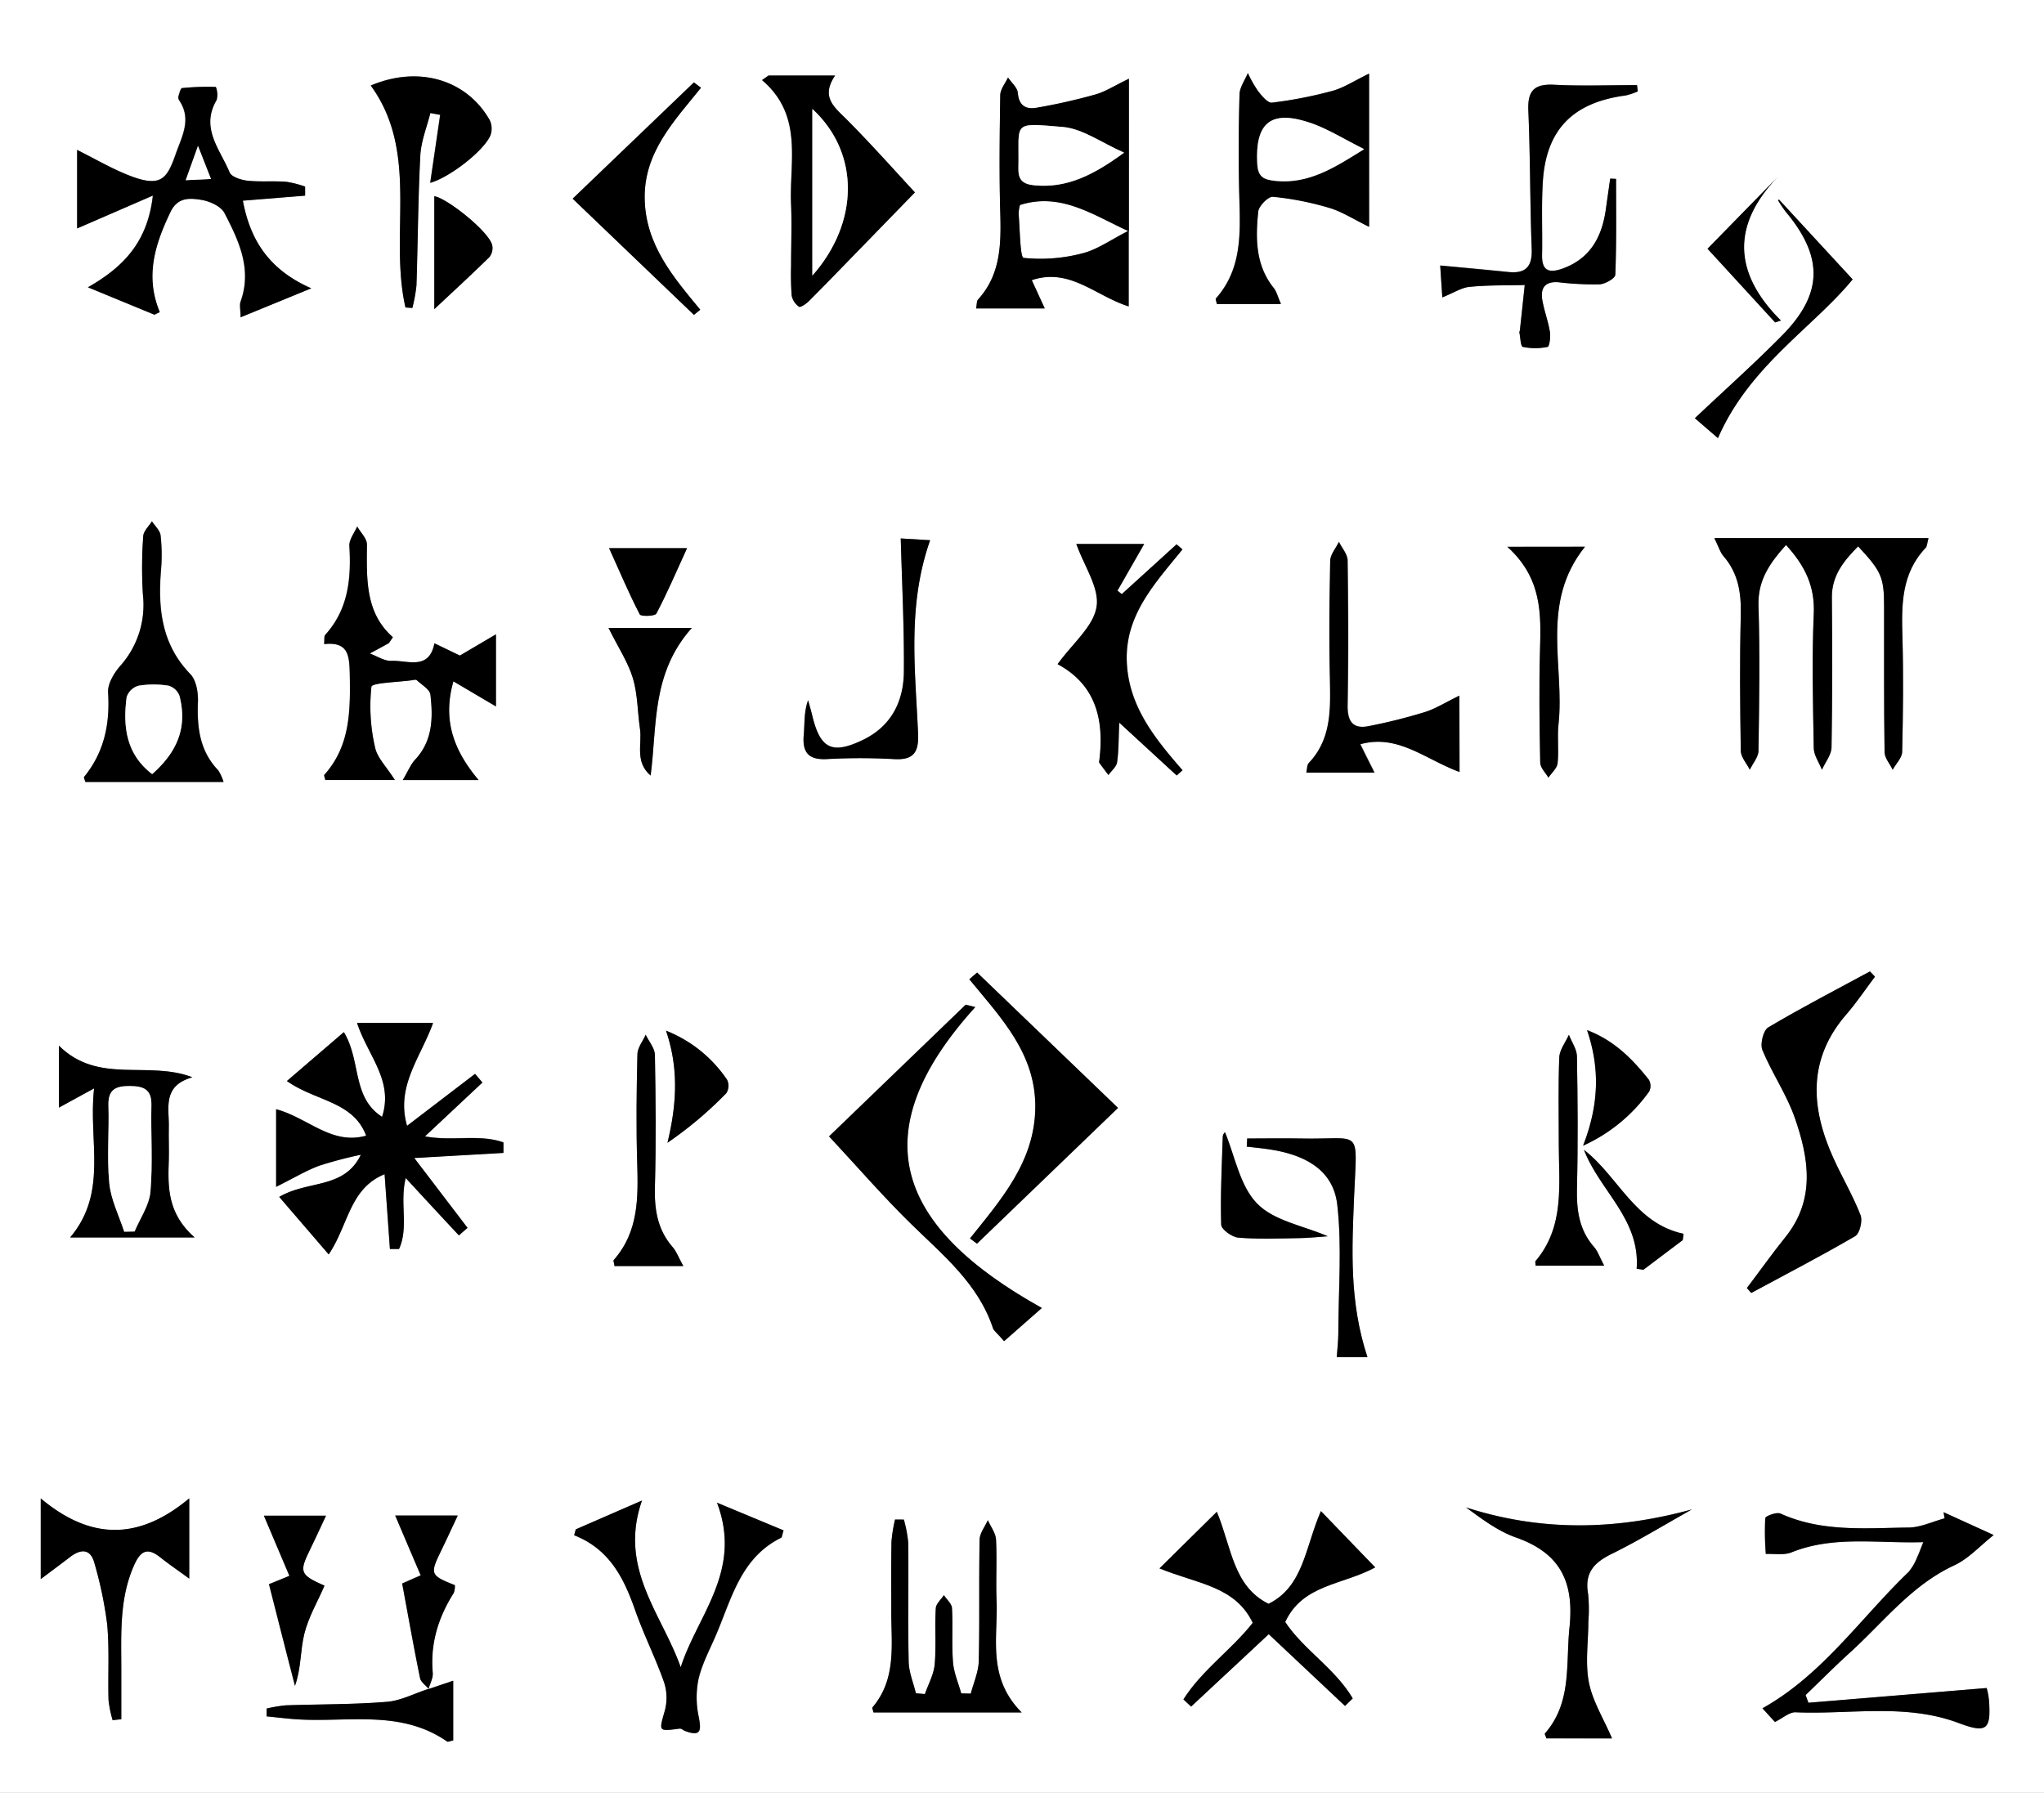 <svg id="Layer_1" data-name="Layer 1" xmlns="http://www.w3.org/2000/svg" viewBox="0 0 472 414"><rect x="0" y="0" width="472" height="414" fill="#808080" stroke="none"/><defs><style>.cls-1{fill:#fff;}</style></defs><path class="cls-1" d="M486,457H14V43H486ZM113,433c-3.22,1-6.4,2.74-9.68,3-7.77.63-15.59.54-23.38.81a34.83,34.83,0,0,0-4.38.74l0,1.81c2.3.22,4.6.51,6.91.67,11.72.78,24-2.34,34.77,5.14.18.13.61-.09,1.4-.25V431.11l-5.75,1.94c.36-1.27,1.11-2.56,1-3.79-.6-6.77,1.29-12.8,4.86-18.45A4.53,4.53,0,0,0,119,409c-5.69-2.26-5.8-2.56-3.2-7.9,1.2-2.46,2.34-5,3.86-8.18H105.24c2.19,5.14,4,9.44,5.89,13.81l-4.28,1.89c1.44,7.76,2.69,14.8,4.12,21.81C111.17,431.4,112.3,432.15,113,433ZM102.23,300.9c-7-4.51-4.79-12.89-8.79-19.56L80.29,292.63c6.65,4.71,15.27,4.65,18.3,12.62-8,2.25-13.41-4.15-20.79-6.11v17.92c4-2,6.88-3.75,10-4.89a95.36,95.36,0,0,1,9.57-2.52c-3.87,8-12.21,5.83-18.85,9.74l11.36,13.24c4.58-6.79,4.79-15.23,12.91-18.52.43,6,.83,11.64,1.23,17.27l2.1,0c2.29-5,.1-10.71,1.55-16.39,4.3,4.65,8.29,9,12.27,13.24l2-1.73-12.3-16.13,20.59-1.18v-2.42c-5.62-2-11.79-.19-18.12-1.4L125.36,293l-1.7-2L108,303c-2.66-9.15,3.19-15.85,6-23.75H96.45C99,286.92,104.93,292.53,102.23,300.9ZM274.69,61.18c-3.45,1.66-5.58,3.08-7.93,3.74a134.9,134.9,0,0,1-13.36,3c-2.39.42-4.1-.43-4.33-3.42-.1-1.24-1.48-2.38-2.27-3.57C246.17,62.28,245,63.65,245,65c-.17,9-.29,18,0,27,.2,7.27.17,14.32-5.12,20.14-.36.38-.27,1.17-.45,2.07h15.78l-3-6.53c8.76-3,14.69,3.63,22.38,6.06V96.28c-4.19,2.12-7.25,4.36-10.65,5.21a37.91,37.91,0,0,1-13.59,1.06c-.8-.1-.84-6.57-1.14-10.11a7.76,7.76,0,0,1,.31-2.1c9.4-3,16.81,2.26,25.15,6.09ZM409.88,167.26c.95,1.91,1.31,3.24,2.12,4.18,3.38,3.92,4.08,8.44,4,13.48-.24,10.49-.15,21,0,31.5,0,1.45,1.35,2.88,2.08,4.33.69-1.47,2-2.92,2-4.4.17-11.16.35-22.34,0-33.49-.18-5.93,2.68-9.9,6.36-14,4.31,4.7,6.71,9.49,6.41,15.9-.48,10.31-.21,20.66,0,31,0,1.68,1.23,3.34,1.88,5,.78-1.74,2.19-3.47,2.22-5.22.2-11.5.18-23,.08-34.5-.05-5.14,2.76-8.51,6.06-11.86,5.45,5.79,6,7.16,6,14,0,11.16-.05,22.33.11,33.5,0,1.37,1.22,2.72,1.87,4.08.76-1.39,2.16-2.76,2.19-4.16.21-8.83.31-17.67.06-26.5-.22-7.44-.24-14.67,5.35-20.56.37-.39.36-1.17.67-2.26Zm-324-57.68c-9.9-4.35-14.11-11.25-15.8-20.24l14.31-1.17,0-2.09a23,23,0,0,0-4.3-1.1c-3-.21-6,.06-9-.26-1.47-.16-3.69-.85-4.12-1.89-2.18-5.31-6.84-10.28-3-16.76a5,5,0,0,0-.19-3,59.08,59.08,0,0,0-7.76.26c-.38,0-.67,1.3-.9,2a1.38,1.38,0,0,0,.28.94c2.82,4.33.58,8.18-.87,12.28-2.13,6-3.49,8.13-12.23,4.36-3.28-1.42-6.41-3.2-10.55-5.3V95.75l17.51-7.59c-1.18,10.54-6.58,16.41-15,21.18l15.36,6.33,1.23-.6c-3.48-8.35-1.06-15.74,2.46-23.1,1.67-3.51,4.54-3.24,7.17-2.81,1.94.31,4.53,1.49,5.33,3.06,3.29,6.35,6.42,12.91,3.7,20.44-.3.83,0,1.85,0,3.61Zm34.32,84.8-5.91-2.84c-1.23,6.35-6.25,3.88-9.93,4.05-1.65.07-3.35-1.1-5-1.7,1.45-.79,2.91-1.55,4.34-2.37.25-.14.39-.5,1-1.38-6.46-5.7-6-13.55-6-21.41,0-1.39-1.46-2.78-2.25-4.17-.64,1.5-1.88,3-1.8,4.49.43,7.51-.21,14.6-5.55,20.51-.34.37-.17,1.19-.28,2.16,5.51-.6,5.82,2.52,5.92,6.75.18,8.43.21,16.64-5.87,23.44-.12.14.1.6.22,1.2h16.11c-1.93-3.07-4.09-5.14-4.58-7.54a42.3,42.3,0,0,1-.84-14c.14-.93,6.17-1.05,9.48-1.52.33-.05.8-.13,1,0,1.13,1.08,3,2.13,3.15,3.36.61,5.33.54,10.65-3.54,15-1,1.12-1.65,2.67-2.85,4.71h17.49c-6-7.15-8.29-14.19-5.82-22.8l9.82,5.79V189.48ZM417.39,340.43l1,1.14c8-4.32,16.13-8.53,24-13.12,1.05-.62,1.75-3.54,1.24-4.85-1.75-4.48-4.22-8.67-6.22-13.06-5.31-11.66-6.1-22.93,3-33.37,2.36-2.73,4.37-5.75,6.55-8.64l-1.16-1.21c-7.86,4.26-15.81,8.37-23.49,12.93-1.14.68-1.91,3.84-1.34,5.23,2.22,5.37,5.62,10.28,7.51,15.74,3.22,9.28,4.77,18.73-2.15,27.39C423.25,332.47,420.36,336.49,417.39,340.43ZM330.15,60c-3.49,1.7-5.89,3.32-8.52,4a98,98,0,0,1-13.9,2.69c-1,.12-2.37-1.59-3.25-2.71a28.93,28.93,0,0,1-2.33-4.15c-.67,1.68-1.88,3.34-1.92,5-.21,8.15-.29,16.32-.05,24.48s.4,16-5.43,22.57c-.13.15.09.61.21,1.27h14.85c-.74-1.67-1-2.86-1.68-3.71-4.22-5.26-4.19-11.45-3.57-17.6.13-1.32,2.33-3.55,3.4-3.45a69.5,69.5,0,0,1,13,2.56c2.89.85,5.52,2.58,9.21,4.38ZM431.6,436.2l-.69-1.78c3.44-3.3,6.79-6.68,10.32-9.88,7.74-7,14.18-15.49,24-20.07,3.31-1.53,6-4.52,9.11-7l-11.56-5.27.23,1.42c-2.79.74-5.56,2.09-8.36,2.12-9.94.12-20,1.09-29.54-3.23-.88-.4-3.46.57-3.51,1.06a63.5,63.5,0,0,0,.13,8.27c2-.09,4.17.33,5.92-.37,9.81-3.93,19.87-2,30.44-2.36-.66,1.66-1,2.58-1.39,3.44a12.26,12.26,0,0,1-2,3.44c-11.07,10.63-19.88,23.74-33.75,31.49l2.85,3.15c1.85-.9,3.34-2.29,4.77-2.23,12.55.55,25.32-2.13,37.63,2.47,6.54,2.45,7.57,1.57,7-5.41a15.2,15.2,0,0,0-.52-2.66ZM191.47,60.44l-1.53,1.06c9.63,8.2,6.26,18.87,6.71,28.78.22,4.66,0,9.33,0,14a67.83,67.83,0,0,0,.14,7,4.13,4.13,0,0,0,1.7,2.56c.33.22,1.65-.67,2.27-1.3,4.22-4.23,8.36-8.53,12.53-12.81l11.95-12.29C220,81.7,214.9,76,209.52,70.59c-2.85-2.85-6.06-5.2-2.68-10.15Zm54.4,292.26,8.74-7.65c-33.54-18.67-41.83-40.28-15.38-69.48L237,275l-31.57,30.4c6.68,7.18,12.57,14,19,20.27,7.38,7.22,15.46,13.76,18.87,24.07C243.51,350.31,244.14,350.73,245.87,352.7Zm35.88,52.47c8.72,3.59,17.45,4.06,21.47,12.57-4.83,6.2-11.69,10.91-16,17.68l1.76,1.66c5.91-5.51,11.82-11,17.93-16.72l17.66,16.58,1.78-1.74c-4.09-6.92-11.42-11.31-15.59-17.64,4-8.71,13.21-8.5,20.78-12.61l-12.54-13c-3.69,8.56-4,17.37-12.09,21.41-8.16-4.05-8.48-12.84-11.94-21.25Zm-59-11.27-2.05,0a36.14,36.14,0,0,0-.81,5c-.1,5.33,0,10.67-.05,16-.05,7.72,1.31,15.72-4.34,22.37-.12.15.11.6.23,1.18h34.22c-8.09-8.15-5.44-17.31-5.8-25.93-.19-4.66.12-9.34-.13-14-.09-1.52-1.23-3-1.89-4.47-.66,1.5-1.86,3-1.89,4.52-.19,9.33,0,18.66-.2,28-.06,2.52-1.2,5-1.84,7.53l-2.21-.05c-.66-2.4-1.71-4.77-1.9-7.21-.33-4.14,0-8.33-.24-12.48,0-1-1.21-2-1.86-3-.65,1-1.81,2-1.87,3-.23,4.32.12,8.68-.26,13-.21,2.33-1.47,4.56-2.26,6.84l-2.08-.18c-.58-2.43-1.62-4.86-1.67-7.3-.19-9.16,0-18.33-.1-27.49A30,30,0,0,0,222.72,393.9Zm64.34-224-1.33-1.17L273.08,180.2l-1-.81,6.17-10.77H262.58c1.83,5.15,5.37,10.16,4.67,14.48-.73,4.54-5.53,8.42-9,13.27,8.92,4.79,10.79,12.93,9.63,22.28a.8.8,0,0,0,0,.49c.69,1,1.4,1.88,2.1,2.82.69-1,1.82-1.86,2-2.91.39-2.64.33-5.35.51-9.18l13.26,12.2,1.35-1.21c-6.52-7.48-12.7-15.16-12.89-25.6S280.92,177.45,287.06,169.86ZM65.62,223.57a10.6,10.6,0,0,0-1.2-2.7c-4.27-4.46-4.91-9.87-4.68-15.72.09-2.17-.37-5.06-1.75-6.49-6.66-6.88-7.5-15.15-6.78-24a40.81,40.81,0,0,0-.09-8c-.13-1.16-1.3-2.2-2-3.29-.7,1.14-1.94,2.24-2,3.42A99.14,99.14,0,0,0,47,180.26a21.15,21.15,0,0,1-5.26,16.52c-1.44,1.65-2.92,4.12-2.8,6.12.45,7.25-.88,13.78-5.53,19.49-.12.15.13.59.28,1.18ZM171.19,428c-4.34-12.3-14.43-22.79-8.94-38.45L147,396.19l-.38,1.36c8.13,3.16,11.45,9.82,14.05,17.2,2,5.64,4.7,11,6.69,16.68a11.47,11.47,0,0,1,.21,6.59c-1.38,4.9-1.61,4.82,3.42,4.18.39-.05.83.39,1.26.55,3.76,1.41,3.72-.25,3.12-3.34a21.23,21.23,0,0,1-.06-8.55c.76-3.36,2.43-6.54,3.83-9.74,3.75-8.55,5.73-18.29,15.28-23,.2-.1.2-.58.55-1.7L179.57,390C185.52,405.73,175.08,415.87,171.19,428Zm215.06,16.45c-2-4.62-4.49-8.62-5.34-12.95-.88-4.49-.15-9.3-.13-14a36,36,0,0,0-.06-6.49c-.86-4.78,1.35-7.19,5.45-9.2,6.32-3.11,12.36-6.82,18.52-10.27-17.58,4.82-34.78,5.14-52.15-.46,3.72,2.71,7.38,5.48,11.5,6.93,10.14,3.57,13.5,10.1,12.39,20.78-.89,8.51.61,17.29-5.67,24.48-.11.12.17.58.34,1.14ZM239.64,267.58l-1.81,1.55c7.27,8.84,15.41,17.16,15.24,29.73C252.9,311.27,245.18,320,238,329c.53.41,1.07.81,1.61,1.21l32.57-31.35ZM387.18,84.31l-1.32-.11-1,7.09c-.92,6.34-3.58,11.37-10,13.69-3.11,1.11-4.81.55-4.73-3.14.11-5.65-.18-11.33.18-17,.77-12,7-18.23,19.1-19.84a15.82,15.82,0,0,0,2.82-.94L392,62.63c-6.38,0-12.77.25-19.14-.08-4.62-.24-6.15,1.38-5.95,6,.46,10.63.37,21.29.78,31.93.16,4.22-1.5,5.74-5.53,5.3-5-.54-10-1-15.6-1.49.14,2.2.3,4.51.49,7.36,2.62-1.06,4.4-2.25,6.28-2.43,4.22-.41,8.5-.32,12.75-.43-.37,3.48-.74,7-1.12,10.45,0,.16-.15.33-.12.48.24,1.18.29,3.24.79,3.36a14.18,14.18,0,0,0,5.73,0c.41-.08.72-2.31.53-3.46-.4-2.45-1.3-4.81-1.74-7.26-.51-2.85.57-4.48,3.78-4.2a68.06,68.06,0,0,0,9.45.47c1.3-.07,3.58-1.4,3.61-2.23C387.3,99.07,387.18,91.69,387.18,84.31ZM107.63,114l1.55.12a35.27,35.27,0,0,0,.95-5.23c.33-10,.37-20,.89-30,.18-3.29,1.51-6.52,2.32-9.78l2.27.42c-.76,5.21-1.53,10.42-2.3,15.7,4.41-1.23,12.22-7.23,13.87-10.89a4.54,4.54,0,0,0-.13-3.58c-5.27-9.34-16.33-12.75-27.47-8C111,78.38,103.76,97.06,107.63,114ZM58.43,291.76c-10.3-3.94-21.73,1.74-30.83-7.3v14.31l8.13-4.44c-1.39,12.15,3.31,23.95-5.53,34.42H58.91c-6.33-5.58-6.17-11.72-5.95-17.9.09-2.49,0-5,0-7.48C53.11,299,51.36,293.73,58.43,291.76ZM351,203.64c-3.38,1.64-5.63,3.09-8.09,3.85a127.3,127.3,0,0,1-12.8,3.19c-3.7.73-4.91-1.15-4.86-4.8.17-11.14.13-22.29,0-33.43,0-1.45-1.33-2.88-2-4.32-.71,1.48-2,2.93-2,4.42-.2,9.31-.26,18.63-.06,27.95.15,6.75.19,13.32-4.87,18.67-.46.49-.4,1.47-.59,2.25h15.74c-1.32-2.63-2.25-4.5-3.27-6.56,8.7-2.41,15,3.48,22.9,6.4ZM57.7,389c-11.78,9.86-22.84,9.64-34.29.09v18.52c2.91-2.18,4.86-3.63,6.79-5.11,2.57-1.95,4.76-1.9,5.64,1.55a92.39,92.39,0,0,1,2.91,14c.53,5.79.15,11.65.31,17.48a26.4,26.4,0,0,0,.95,4.66l2-.22c0-3.86,0-7.73,0-11.59,0-8.14-.49-16.3,3-24.07,1.52-3.39,3.1-4,6-1.72,1.87,1.49,3.85,2.84,6.69,4.91ZM174.24,115.71l1.44-1.19c-6.25-7.57-12.62-15-12.83-25.55-.21-10.78,6.83-18,13-25.71L174.23,62l-28,26.85ZM222,167.34c.29,10.92.79,20.81.71,30.69-.05,6.91-2.9,12.65-9.49,15.81-7.13,3.42-9.84,2-11.69-5.71-.28-1.16-.62-2.31-.94-3.46-.94,2.74-.75,5.4-1,8-.36,4,1.07,5.79,5.31,5.58a140.42,140.42,0,0,1,15.49,0c4.51.28,5.78-1.53,5.6-5.82-.63-14.72-2.56-29.54,2.78-44.72Zm-50.23,168c-1.17-2.13-1.62-3.43-2.45-4.38-3.51-4-4.23-8.72-4.09-13.92.26-10.14.16-20.29,0-30.44,0-1.57-1.39-3.12-2.13-4.68-.67,1.51-1.88,3-1.91,4.54-.2,8.31-.3,16.64-.05,24.95.24,8.06.37,16-5.42,22.54-.13.16.07.61.18,1.39Zm212.64-.09c-1.1-2.08-1.51-3.4-2.34-4.35-3.43-3.92-4-8.46-3.93-13.48.24-10.16.16-20.33,0-30.5,0-1.68-1.21-3.34-1.86-5-.78,1.74-2.15,3.46-2.22,5.23-.26,6.66-.11,13.33-.11,20,0,9.38,1.42,19-5.41,27.07-.07.08,0,.31.05,1Zm-4.41-166H362.11c8.05,7.28,7.77,15.55,7.53,23.92-.24,8.64-.11,17.3.05,25.94,0,1.16,1.23,2.3,1.89,3.44.74-1.1,2-2.15,2.12-3.32.32-3-.11-6,.21-9C375.37,196.74,369.59,182.28,380,169.26ZM302,305.9l-.12,1.89c1.68.2,3.37.35,5.05.6,7.8,1.15,14.88,4.39,15.84,12.76,1.12,9.78.28,19.78.25,29.69,0,1.86-.24,3.71-.36,5.57h7.12c-4.24-12.8-3.59-25-3.08-37.34.67-16,1.92-12.86-12.25-13.16C310.34,305.82,306.19,305.9,302,305.9Zm-221.2,101-4.71,1.93c2.07,8.1,4,15.79,6,23.47,1.44-4,1.21-8.13,2.16-12s3.07-7.44,4.66-11.13c-5.7-2.52-5.89-3.14-3.32-8.37,1.14-2.32,2.21-4.68,3.67-7.79H74.94Zm344-317.81-.22.16a29.63,29.63,0,0,0,1.77,2.64c8.75,10.46,8.66,19-.83,28.58-6.34,6.43-13.09,12.45-20.14,19.11l5.33,4.6c7.22-16.67,22.1-25.61,31.1-36.66ZM154.52,188c2.25,4.53,4.49,7.89,5.62,11.6s1.07,7.77,1.64,11.66c.53,3.58-1.25,7.64,2.46,10.83,1.55-11.53.16-23.6,9.51-34.09Zm13.27,93c3,8.64,2.49,17,.34,25.89a89.31,89.31,0,0,0,13.59-11.45,3.23,3.23,0,0,0,.19-3.08A30.54,30.54,0,0,0,167.79,281Zm211.77,26.53A37.9,37.9,0,0,0,394.84,295a2.91,2.91,0,0,0-.1-2.72c-3.8-4.78-8-9.08-14.26-11.43C383.41,289.49,383.32,297.91,379.56,307.57ZM114.29,114.39c4.51-4.23,8.69-8.07,12.73-12a3.32,3.32,0,0,0,.65-2.68c-.72-3.25-10.63-11-13.38-11.35ZM296.88,304.47c.08-.16-.46.36-.48.91-.23,6.81-.57,13.63-.37,20.43,0,1.08,2.49,2.86,3.94,3,4.63.38,9.3.19,14,.11,2.31,0,4.62-.29,6.65-.43-5.71-2.48-12.5-3.62-16.35-7.6S299.14,309.88,296.88,304.47Zm127-187,1.32-.41c-11.16-11.13-11.25-22.28-.67-33.22L408.3,100.44ZM154.65,169.58c2.62,5.79,4.67,10.64,7.1,15.3.26.51,3.51.43,3.83-.19,2.44-4.62,4.5-9.44,7.09-15.11ZM379.77,308.52c3.63,9.46,13,16,12.17,27.45l1.54.25,9.1-6.86.19-1.45C391.51,325.49,387.81,314.73,379.77,308.52Z" transform="translate(-14 -43)"/><path d="M102.23,300.9c2.7-8.37-3.23-14-5.78-21.68H114c-2.82,7.9-8.67,14.6-6,23.75l15.71-12,1.7,2-13.27,12.45c6.33,1.21,12.5-.6,18.12,1.4v2.42l-20.59,1.18,12.3,16.13-2,1.73c-4-4.29-8-8.59-12.27-13.24-1.45,5.68.74,11.42-1.55,16.39l-2.1,0c-.4-5.63-.8-11.26-1.23-17.27-8.12,3.29-8.33,11.73-12.91,18.52L78.47,319.39c6.64-3.91,15-1.74,18.85-9.74a95.36,95.36,0,0,0-9.57,2.52c-3.07,1.14-5.91,2.87-10,4.89V299.14c7.38,2,12.8,8.36,20.79,6.11-3-8-11.65-7.91-18.3-12.62l13.15-11.29C97.44,288,95.21,296.39,102.23,300.9Z" transform="translate(-14 -43)"/><path d="M274.69,61.18V96.43c-8.34-3.83-15.75-9.08-25.15-6.09a7.76,7.76,0,0,0-.31,2.1c.3,3.54.34,10,1.14,10.11A37.91,37.91,0,0,0,264,101.49c3.4-.85,6.46-3.09,10.65-5.21v17.48c-7.69-2.43-13.62-9-22.38-6.06l3,6.53H239.4c.18-.9.09-1.69.45-2.07,5.29-5.82,5.32-12.87,5.12-20.14-.25-9-.13-18,0-27,0-1.39,1.16-2.76,1.79-4.14.79,1.19,2.17,2.33,2.27,3.57.23,3,1.94,3.84,4.33,3.42a134.9,134.9,0,0,0,13.36-3C269.11,64.26,271.24,62.84,274.69,61.18Zm-1.11,17.07c-5.28-2.31-9.6-5.54-14.16-5.93-12-1-10-1.21-10.25,9.47-.06,2.65.88,3.73,3.7,4C260.5,86.51,266.58,83.35,273.58,78.25Z" transform="translate(-14 -43)"/><path d="M409.88,167.26h49.44c-.31,1.09-.3,1.87-.67,2.26-5.59,5.89-5.57,13.12-5.35,20.56.25,8.83.15,17.67-.06,26.5,0,1.4-1.43,2.77-2.19,4.16-.65-1.36-1.85-2.71-1.87-4.08-.16-11.17-.09-22.34-.11-33.5,0-6.83-.59-8.2-6-14-3.3,3.35-6.11,6.72-6.06,11.86.1,11.5.12,23-.08,34.5,0,1.75-1.44,3.48-2.22,5.22-.65-1.67-1.85-3.33-1.88-5-.17-10.33-.44-20.68,0-31,.3-6.41-2.1-11.2-6.41-15.9-3.68,4.11-6.54,8.08-6.36,14,.35,11.15.17,22.33,0,33.49,0,1.48-1.3,2.93-2,4.4-.73-1.45-2.05-2.88-2.08-4.33-.18-10.5-.27-21,0-31.5.12-5-.58-9.56-4-13.48C411.19,170.5,410.83,169.17,409.88,167.26Z" transform="translate(-14 -43)"/><path d="M85.88,109.58l-16.31,6.69c0-1.76-.26-2.78,0-3.61,2.72-7.53-.41-14.09-3.7-20.44-.8-1.57-3.39-2.75-5.33-3.06-2.63-.43-5.5-.7-7.17,2.81-3.52,7.36-5.94,14.75-2.46,23.1l-1.23.6-15.36-6.33c8.4-4.77,13.8-10.64,15-21.18L31.83,95.75V77.62c4.14,2.1,7.27,3.88,10.55,5.3,8.74,3.77,10.1,1.68,12.23-4.36,1.45-4.1,3.69-8,.87-12.28a1.38,1.38,0,0,1-.28-.94c.23-.72.52-2,.9-2a59.08,59.08,0,0,1,7.76-.26,5,5,0,0,1,.19,3c-3.85,6.48.81,11.45,3,16.76.43,1,2.65,1.73,4.12,1.89,3,.32,6,0,9,.26a23,23,0,0,1,4.3,1.1l0,2.09L70.08,89.34C71.77,98.33,76,105.23,85.88,109.58ZM59.72,76.7l-2.85,7.91,5.83-.28Z" transform="translate(-14 -43)"/><path d="M120.2,194.38l8.33-4.9v16.65l-9.82-5.79c-2.47,8.61-.22,15.65,5.82,22.8H107c1.2-2,1.8-3.59,2.85-4.71,4.08-4.35,4.15-9.67,3.54-15-.14-1.23-2-2.28-3.15-3.36-.18-.17-.65-.09-1,0-3.31.47-9.34.59-9.48,1.52a42.3,42.3,0,0,0,.84,14c.49,2.4,2.65,4.47,4.58,7.54H89.13c-.12-.6-.34-1.06-.22-1.2,6.08-6.8,6-15,5.87-23.44-.1-4.23-.41-7.35-5.92-6.75.11-1-.06-1.79.28-2.16,5.34-5.91,6-13,5.55-20.51-.08-1.46,1.16-3,1.8-4.49.79,1.39,2.26,2.78,2.25,4.17-.06,7.86-.47,15.71,6,21.41-.66.88-.8,1.24-1,1.38-1.43.82-2.89,1.58-4.34,2.37,1.67.6,3.37,1.77,5,1.7,3.68-.17,8.7,2.3,9.93-4.05Z" transform="translate(-14 -43)"/><path d="M417.39,340.43c3-3.94,5.86-8,8.95-11.82,6.92-8.66,5.37-18.11,2.15-27.39-1.89-5.46-5.29-10.37-7.51-15.74-.57-1.39.2-4.55,1.34-5.23,7.68-4.56,15.63-8.67,23.49-12.93l1.16,1.21c-2.18,2.89-4.19,5.91-6.55,8.64-9.08,10.44-8.29,21.71-3,33.37,2,4.39,4.47,8.58,6.22,13.06.51,1.31-.19,4.23-1.24,4.85-7.87,4.59-16,8.8-24,13.12Z" transform="translate(-14 -43)"/><path d="M330.15,60V95.39c-3.69-1.8-6.32-3.53-9.21-4.38a69.5,69.5,0,0,0-13-2.56c-1.07-.1-3.27,2.13-3.4,3.45-.62,6.15-.65,12.34,3.57,17.6.68.85.94,2,1.68,3.71H295c-.12-.66-.34-1.12-.21-1.27,5.83-6.57,5.67-14.5,5.43-22.57S300,73,300.23,64.89c0-1.7,1.25-3.36,1.92-5A28.93,28.93,0,0,0,304.48,64c.88,1.12,2.27,2.83,3.25,2.71A98,98,0,0,0,321.63,64C324.26,63.3,326.66,61.68,330.15,60ZM329,77.44c-4.58-2.29-8.11-4.52-12-5.89-9.44-3.34-13.21-.36-12.7,9.25.16,3.1,1.5,3.7,4.3,4C316.18,85.5,322,81.82,329,77.44Z" transform="translate(-14 -43)"/><path d="M431.6,436.2l41.17-3.4a15.2,15.2,0,0,1,.52,2.66c.54,7-.49,7.86-7,5.41-12.31-4.6-25.08-1.92-37.63-2.47-1.43-.06-2.92,1.33-4.77,2.23L421,437.48c13.87-7.75,22.68-20.86,33.75-31.49a12.26,12.26,0,0,0,2-3.44c.43-.86.73-1.78,1.39-3.44-10.57.33-20.63-1.57-30.44,2.36-1.75.7-3.94.28-5.92.37a63.5,63.5,0,0,1-.13-8.27c.05-.49,2.63-1.46,3.51-1.06,9.52,4.32,19.6,3.35,29.54,3.23,2.8,0,5.57-1.38,8.36-2.12l-.23-1.42,11.56,5.27c-3.15,2.48-5.8,5.47-9.11,7-9.87,4.58-16.31,13.06-24,20.07-3.53,3.2-6.88,6.58-10.32,9.88Z" transform="translate(-14 -43)"/><path d="M191.47,60.44h15.37c-3.38,5-.17,7.3,2.68,10.15C214.9,76,220,81.7,225.28,87.43L213.33,99.72c-4.17,4.28-8.31,8.58-12.53,12.81-.62.63-1.94,1.52-2.27,1.3a4.13,4.13,0,0,1-1.7-2.56,67.83,67.83,0,0,1-.14-7c0-4.67.18-9.34,0-14-.45-9.91,2.92-20.58-6.71-28.78Zm10.12,7.72v38.47C212.37,94.48,212.67,78.36,201.59,68.16Z" transform="translate(-14 -43)"/><path d="M245.87,352.7c-1.73-2-2.36-2.39-2.55-2.94-3.41-10.31-11.49-16.85-18.87-24.07-6.42-6.28-12.31-13.09-19-20.27L237,275l2.2.55c-26.45,29.2-18.16,50.81,15.38,69.48Z" transform="translate(-14 -43)"/><path d="M281.75,405.17,295,392.1c3.46,8.41,3.78,17.2,11.94,21.25,8.06-4,8.4-12.85,12.09-21.41l12.54,13c-7.57,4.11-16.75,3.9-20.78,12.61,4.17,6.33,11.5,10.72,15.59,17.64l-1.78,1.74L307,420.36c-6.11,5.71-12,11.21-17.93,16.72l-1.76-1.66c4.27-6.77,11.13-11.48,16-17.68C299.2,409.23,290.47,408.76,281.75,405.17Z" transform="translate(-14 -43)"/><path d="M222.72,393.9a30,30,0,0,1,1,5.32c.09,9.16-.09,18.33.1,27.49.05,2.44,1.09,4.87,1.67,7.3l2.08.18c.79-2.28,2.05-4.51,2.26-6.84.38-4.3,0-8.66.26-13,.06-1,1.22-2,1.87-3,.65,1,1.81,2,1.86,3,.24,4.15-.09,8.34.24,12.48.19,2.44,1.24,4.81,1.9,7.21l2.21.05c.64-2.51,1.78-5,1.84-7.53.23-9.33,0-18.66.2-28,0-1.52,1.23-3,1.89-4.52.66,1.49,1.8,2.95,1.89,4.47.25,4.65-.06,9.33.13,14,.36,8.62-2.29,17.78,5.8,25.93H215.7c-.12-.58-.35-1-.23-1.18,5.65-6.65,4.29-14.65,4.34-22.37,0-5.33-.05-10.67.05-16a36.14,36.14,0,0,1,.81-5Z" transform="translate(-14 -43)"/><path d="M287.06,169.86c-6.14,7.59-13.09,14.84-12.89,25.4s6.37,18.12,12.89,25.6l-1.35,1.21-13.26-12.2c-.18,3.83-.12,6.54-.51,9.18-.15,1-1.28,1.95-2,2.91-.7-.94-1.41-1.87-2.1-2.82a.8.8,0,0,1,0-.49c1.16-9.35-.71-17.49-9.63-22.28,3.51-4.85,8.31-8.73,9-13.27.7-4.32-2.84-9.33-4.67-14.48h15.66l-6.17,10.77,1,.81,12.65-11.51Z" transform="translate(-14 -43)"/><path d="M65.62,223.57H33.72c-.15-.59-.4-1-.28-1.18,4.65-5.71,6-12.24,5.53-19.49-.12-2,1.36-4.47,2.8-6.12A21.15,21.15,0,0,0,47,180.26a99.14,99.14,0,0,1,.07-13.46c.07-1.18,1.31-2.28,2-3.42.71,1.09,1.88,2.13,2,3.29a40.81,40.81,0,0,1,.09,8c-.72,8.87.12,17.14,6.78,24,1.38,1.43,1.84,4.32,1.75,6.49-.23,5.85.41,11.26,4.68,15.72A10.6,10.6,0,0,1,65.62,223.57Zm-16.48-1.82c6-5.31,8.11-11,6.3-18.06a3.84,3.84,0,0,0-2.51-2.35,21.55,21.55,0,0,0-6.94,0A4.05,4.05,0,0,0,43.25,204C42.35,210.77,43.09,217.18,49.14,221.75Z" transform="translate(-14 -43)"/><path d="M171.19,428c3.89-12.11,14.33-22.25,8.38-38l15.35,6.38c-.35,1.12-.35,1.6-.55,1.7-9.55,4.72-11.53,14.46-15.28,23-1.4,3.2-3.07,6.38-3.83,9.74a21.23,21.23,0,0,0,.06,8.55c.6,3.09.64,4.75-3.12,3.34-.43-.16-.87-.6-1.26-.55-5,.64-4.8.72-3.42-4.18a11.47,11.47,0,0,0-.21-6.59c-2-5.65-4.71-11-6.69-16.68-2.6-7.38-5.92-14-14.05-17.2l.38-1.36,15.3-6.66C156.76,405.19,166.85,415.68,171.19,428Z" transform="translate(-14 -43)"/><path d="M386.25,444.43H371.1c-.17-.56-.45-1-.34-1.14,6.28-7.19,4.78-16,5.67-24.48,1.11-10.68-2.25-17.21-12.39-20.78-4.12-1.45-7.78-4.22-11.5-6.93,17.37,5.6,34.57,5.28,52.15.46-6.16,3.45-12.2,7.16-18.52,10.27-4.1,2-6.31,4.42-5.45,9.2a36,36,0,0,1,.06,6.49c0,4.66-.75,9.47.13,14C381.76,435.81,384.27,439.81,386.25,444.43Z" transform="translate(-14 -43)"/><path d="M239.64,267.58l32.53,31.25L239.6,330.18c-.54-.4-1.08-.8-1.61-1.21,7.19-9,14.91-17.7,15.08-30.11.17-12.57-8-20.89-15.24-29.73Z" transform="translate(-14 -43)"/><path d="M387.18,84.31c0,7.38.12,14.76-.17,22.12,0,.83-2.31,2.16-3.61,2.23a68.06,68.06,0,0,1-9.45-.47c-3.21-.28-4.29,1.35-3.78,4.2.44,2.45,1.34,4.81,1.74,7.26.19,1.15-.12,3.38-.53,3.46a14.18,14.18,0,0,1-5.73,0c-.5-.12-.55-2.18-.79-3.36,0-.15.1-.32.12-.48.38-3.48.75-7,1.12-10.45-4.25.11-8.53,0-12.75.43-1.88.18-3.66,1.37-6.28,2.43-.19-2.85-.35-5.16-.49-7.36,5.58.53,10.6,1,15.6,1.49,4,.44,5.69-1.08,5.53-5.3-.41-10.64-.32-21.3-.78-31.93-.2-4.6,1.33-6.22,5.95-6,6.37.33,12.76.08,19.14.08l.16,1.46a15.82,15.82,0,0,1-2.82.94c-12.13,1.61-18.33,7.86-19.1,19.84-.36,5.64-.07,11.32-.18,17-.08,3.69,1.62,4.25,4.73,3.14,6.45-2.32,9.11-7.35,10-13.69l1-7.09Z" transform="translate(-14 -43)"/><path d="M107.63,114c-3.87-17,3.33-35.65-8-51.25,11.14-4.7,22.2-1.29,27.47,8a4.54,4.54,0,0,1,.13,3.58c-1.65,3.66-9.46,9.66-13.87,10.89.77-5.28,1.54-10.49,2.3-15.7l-2.27-.42c-.81,3.26-2.14,6.49-2.32,9.78-.52,10-.56,20-.89,30a35.27,35.27,0,0,1-.95,5.23Z" transform="translate(-14 -43)"/><path d="M58.43,291.76c-7.07,2-5.32,7.21-5.44,11.61-.07,2.49.06,5,0,7.48-.22,6.18-.38,12.32,5.95,17.9H30.2c8.84-10.47,4.14-22.27,5.53-34.42l-8.13,4.44V284.46C36.7,293.5,48.13,287.82,58.43,291.76ZM42.69,327.42l2.4,0c1.28-3.06,3.39-6,3.66-9.19.57-6.61.07-13.3.22-19.95.08-3.7-1.88-4.41-5-4.42s-5,.75-4.91,4.45c.18,6-.39,12,.2,18C39.61,320,41.48,323.7,42.69,327.42Z" transform="translate(-14 -43)"/><path d="M351,203.64v17.62c-7.93-2.92-14.2-8.81-22.9-6.4,1,2.06,1.95,3.93,3.27,6.56H315.64c.19-.78.13-1.76.59-2.25,5.06-5.35,5-11.92,4.87-18.67-.2-9.32-.14-18.64.06-27.95,0-1.49,1.31-2.94,2-4.42.71,1.44,2,2.87,2,4.32.17,11.14.21,22.29,0,33.43-.05,3.65,1.16,5.53,4.86,4.8a127.3,127.3,0,0,0,12.8-3.19C345.38,206.73,347.63,205.28,351,203.64Z" transform="translate(-14 -43)"/><path d="M57.7,389v18.54c-2.84-2.07-4.82-3.42-6.69-4.91-2.86-2.26-4.44-1.67-6,1.72-3.49,7.77-3,15.93-3,24.07,0,3.86,0,7.73,0,11.59l-2,.22a26.4,26.4,0,0,1-.95-4.66c-.16-5.83.22-11.69-.31-17.48a92.39,92.39,0,0,0-2.91-14c-.88-3.45-3.07-3.5-5.64-1.55-1.93,1.48-3.88,2.93-6.79,5.11V389C34.86,398.59,45.92,398.81,57.7,389Z" transform="translate(-14 -43)"/><path d="M174.24,115.71l-28-26.82,28-26.85,1.64,1.22c-6.19,7.7-13.23,14.93-13,25.71.21,10.55,6.58,18,12.83,25.55Z" transform="translate(-14 -43)"/><path d="M222,167.34l6.79.42c-5.34,15.18-3.41,30-2.78,44.72.18,4.29-1.09,6.1-5.6,5.82a140.42,140.42,0,0,0-15.49,0c-4.24.21-5.67-1.55-5.31-5.58.23-2.62,0-5.28,1-8,.32,1.15.66,2.3.94,3.46,1.85,7.75,4.56,9.13,11.69,5.71,6.59-3.16,9.44-8.9,9.49-15.81C222.82,188.15,222.32,178.26,222,167.34Z" transform="translate(-14 -43)"/><path d="M171.8,335.36H155.9c-.11-.78-.31-1.23-.18-1.39,5.79-6.57,5.66-14.48,5.42-22.54-.25-8.31-.15-16.64.05-24.95,0-1.53,1.24-3,1.91-4.54.74,1.56,2.1,3.11,2.13,4.68.19,10.15.29,20.3,0,30.44-.14,5.2.58,9.88,4.09,13.92C170.18,331.93,170.63,333.23,171.8,335.36Z" transform="translate(-14 -43)"/><path d="M384.44,335.27H368.6c0-.73-.12-1-.05-1,6.83-8,5.41-17.69,5.41-27.07,0-6.67-.15-13.34.11-20,.07-1.77,1.44-3.49,2.22-5.23.65,1.67,1.83,3.33,1.86,5,.18,10.17.26,20.34,0,30.5-.11,5,.5,9.56,3.93,13.48C382.93,331.87,383.34,333.19,384.44,335.27Z" transform="translate(-14 -43)"/><path d="M380,169.26c-10.44,13-4.66,27.48-6.12,41-.32,3,.11,6-.21,9-.13,1.17-1.38,2.22-2.12,3.32-.66-1.14-1.86-2.28-1.89-3.44-.16-8.64-.29-17.3-.05-25.94.24-8.37.52-16.64-7.53-23.92Z" transform="translate(-14 -43)"/><path d="M302,305.9c4.15,0,8.3-.08,12.45,0,14.17.3,12.92-2.81,12.25,13.16-.51,12.3-1.16,24.54,3.08,37.34H322.7c.12-1.86.35-3.71.36-5.57,0-9.91.87-19.91-.25-29.69-1-8.37-8-11.61-15.84-12.76-1.68-.25-3.37-.4-5.05-.6Z" transform="translate(-14 -43)"/><path d="M113,433c-.7-.83-1.83-1.58-2-2.51-1.43-7-2.68-14.05-4.12-21.81l4.28-1.89c-1.87-4.37-3.7-8.67-5.89-13.81h14.44c-1.52,3.22-2.66,5.72-3.86,8.18-2.6,5.34-2.49,5.64,3.2,7.9a4.53,4.53,0,0,1-.25,1.77c-3.57,5.65-5.46,11.68-4.86,18.45.11,1.23-.64,2.52-1,3.79Z" transform="translate(-14 -43)"/><path d="M80.84,406.89,74.94,393H89.29c-1.46,3.11-2.53,5.47-3.67,7.79-2.57,5.23-2.38,5.85,3.32,8.37-1.59,3.69-3.71,7.27-4.66,11.13s-.72,8-2.16,12c-2-7.68-3.92-15.37-6-23.47Z" transform="translate(-14 -43)"/><path d="M424.81,89.08l17,18.43c-9,11-23.88,20-31.1,36.66l-5.33-4.6c7.05-6.66,13.8-12.68,20.14-19.11,9.49-9.62,9.58-18.12.83-28.58a29.63,29.63,0,0,1-1.77-2.64Z" transform="translate(-14 -43)"/><path d="M154.52,188h19.23c-9.35,10.49-8,22.56-9.51,34.09-3.71-3.19-1.93-7.25-2.46-10.83-.57-3.89-.52-7.95-1.64-11.66S156.77,192.55,154.52,188Z" transform="translate(-14 -43)"/><path d="M112.91,433.05l5.75-1.94V444.9c-.79.16-1.22.38-1.4.25-10.75-7.48-23.05-4.36-34.77-5.14-2.31-.16-4.61-.45-6.91-.67l0-1.81a34.83,34.83,0,0,1,4.38-.74c7.79-.27,15.61-.18,23.38-.81,3.28-.26,6.46-2,9.68-3Z" transform="translate(-14 -43)"/><path d="M167.79,281a30.54,30.54,0,0,1,14.12,11.36,3.23,3.23,0,0,1-.19,3.08,89.31,89.31,0,0,1-13.59,11.45C170.28,298,170.75,289.68,167.79,281Z" transform="translate(-14 -43)"/><path d="M379.56,307.57c3.76-9.66,3.85-18.08.92-26.68,6.23,2.35,10.46,6.65,14.26,11.43a2.91,2.91,0,0,1,.1,2.72A37.9,37.9,0,0,1,379.56,307.57Z" transform="translate(-14 -43)"/><path d="M114.29,114.39V88.31c2.75.33,12.66,8.1,13.38,11.35a3.32,3.32,0,0,1-.65,2.68C123,106.32,118.8,110.16,114.29,114.39Z" transform="translate(-14 -43)"/><path d="M296.88,304.47c2.26,5.41,3.37,12.29,7.35,16.4s10.64,5.12,16.35,7.6c-2,.14-4.34.4-6.65.43-4.66.08-9.33.27-14-.11-1.45-.12-3.91-1.9-3.94-3-.2-6.8.14-13.62.37-20.43C296.42,304.83,297,304.31,296.88,304.47Z" transform="translate(-14 -43)"/><path d="M423.92,117.44l-15.62-17,16.27-16.63C414,94.75,414.08,105.9,425.24,117Z" transform="translate(-14 -43)"/><path d="M154.65,169.58h18c-2.59,5.67-4.65,10.49-7.09,15.11-.32.62-3.57.7-3.83.19C159.32,180.22,157.27,175.37,154.65,169.58Z" transform="translate(-14 -43)"/><path d="M379.77,308.52c8,6.21,11.74,17,23,19.39l-.19,1.45-9.1,6.86-1.54-.25C392.79,324.49,383.4,318,379.77,308.52Z" transform="translate(-14 -43)"/><path class="cls-1" d="M273.58,78.25c-7,5.1-13.08,8.26-20.71,7.54-2.82-.27-3.76-1.35-3.7-4,.24-10.68-1.74-10.47,10.25-9.47C264,72.71,268.3,75.94,273.58,78.25Z" transform="translate(-14 -43)"/><path class="cls-1" d="M59.72,76.7l3,7.63-5.83.28Z" transform="translate(-14 -43)"/><path class="cls-1" d="M329,77.44c-7,4.38-12.81,8.06-20.36,7.33-2.8-.27-4.14-.87-4.3-4-.51-9.61,3.26-12.59,12.7-9.25C320.88,72.92,324.41,75.15,329,77.44Z" transform="translate(-14 -43)"/><path class="cls-1" d="M201.59,68.16c11.08,10.2,10.78,26.32,0,38.47Z" transform="translate(-14 -43)"/><path class="cls-1" d="M49.14,221.75c-6-4.57-6.79-11-5.89-17.79A4.05,4.05,0,0,1,46,201.35a21.55,21.55,0,0,1,6.94,0,3.84,3.84,0,0,1,2.51,2.35C57.25,210.73,55.17,216.44,49.14,221.75Z" transform="translate(-14 -43)"/><path class="cls-1" d="M42.69,327.42c-1.21-3.72-3.08-7.39-3.45-11.19-.59-5.94,0-12-.2-18-.11-3.7,1.73-4.47,4.91-4.45s5.1.72,5,4.42c-.15,6.65.35,13.34-.22,19.95-.27,3.15-2.38,6.13-3.66,9.19Z" transform="translate(-14 -43)"/></svg>